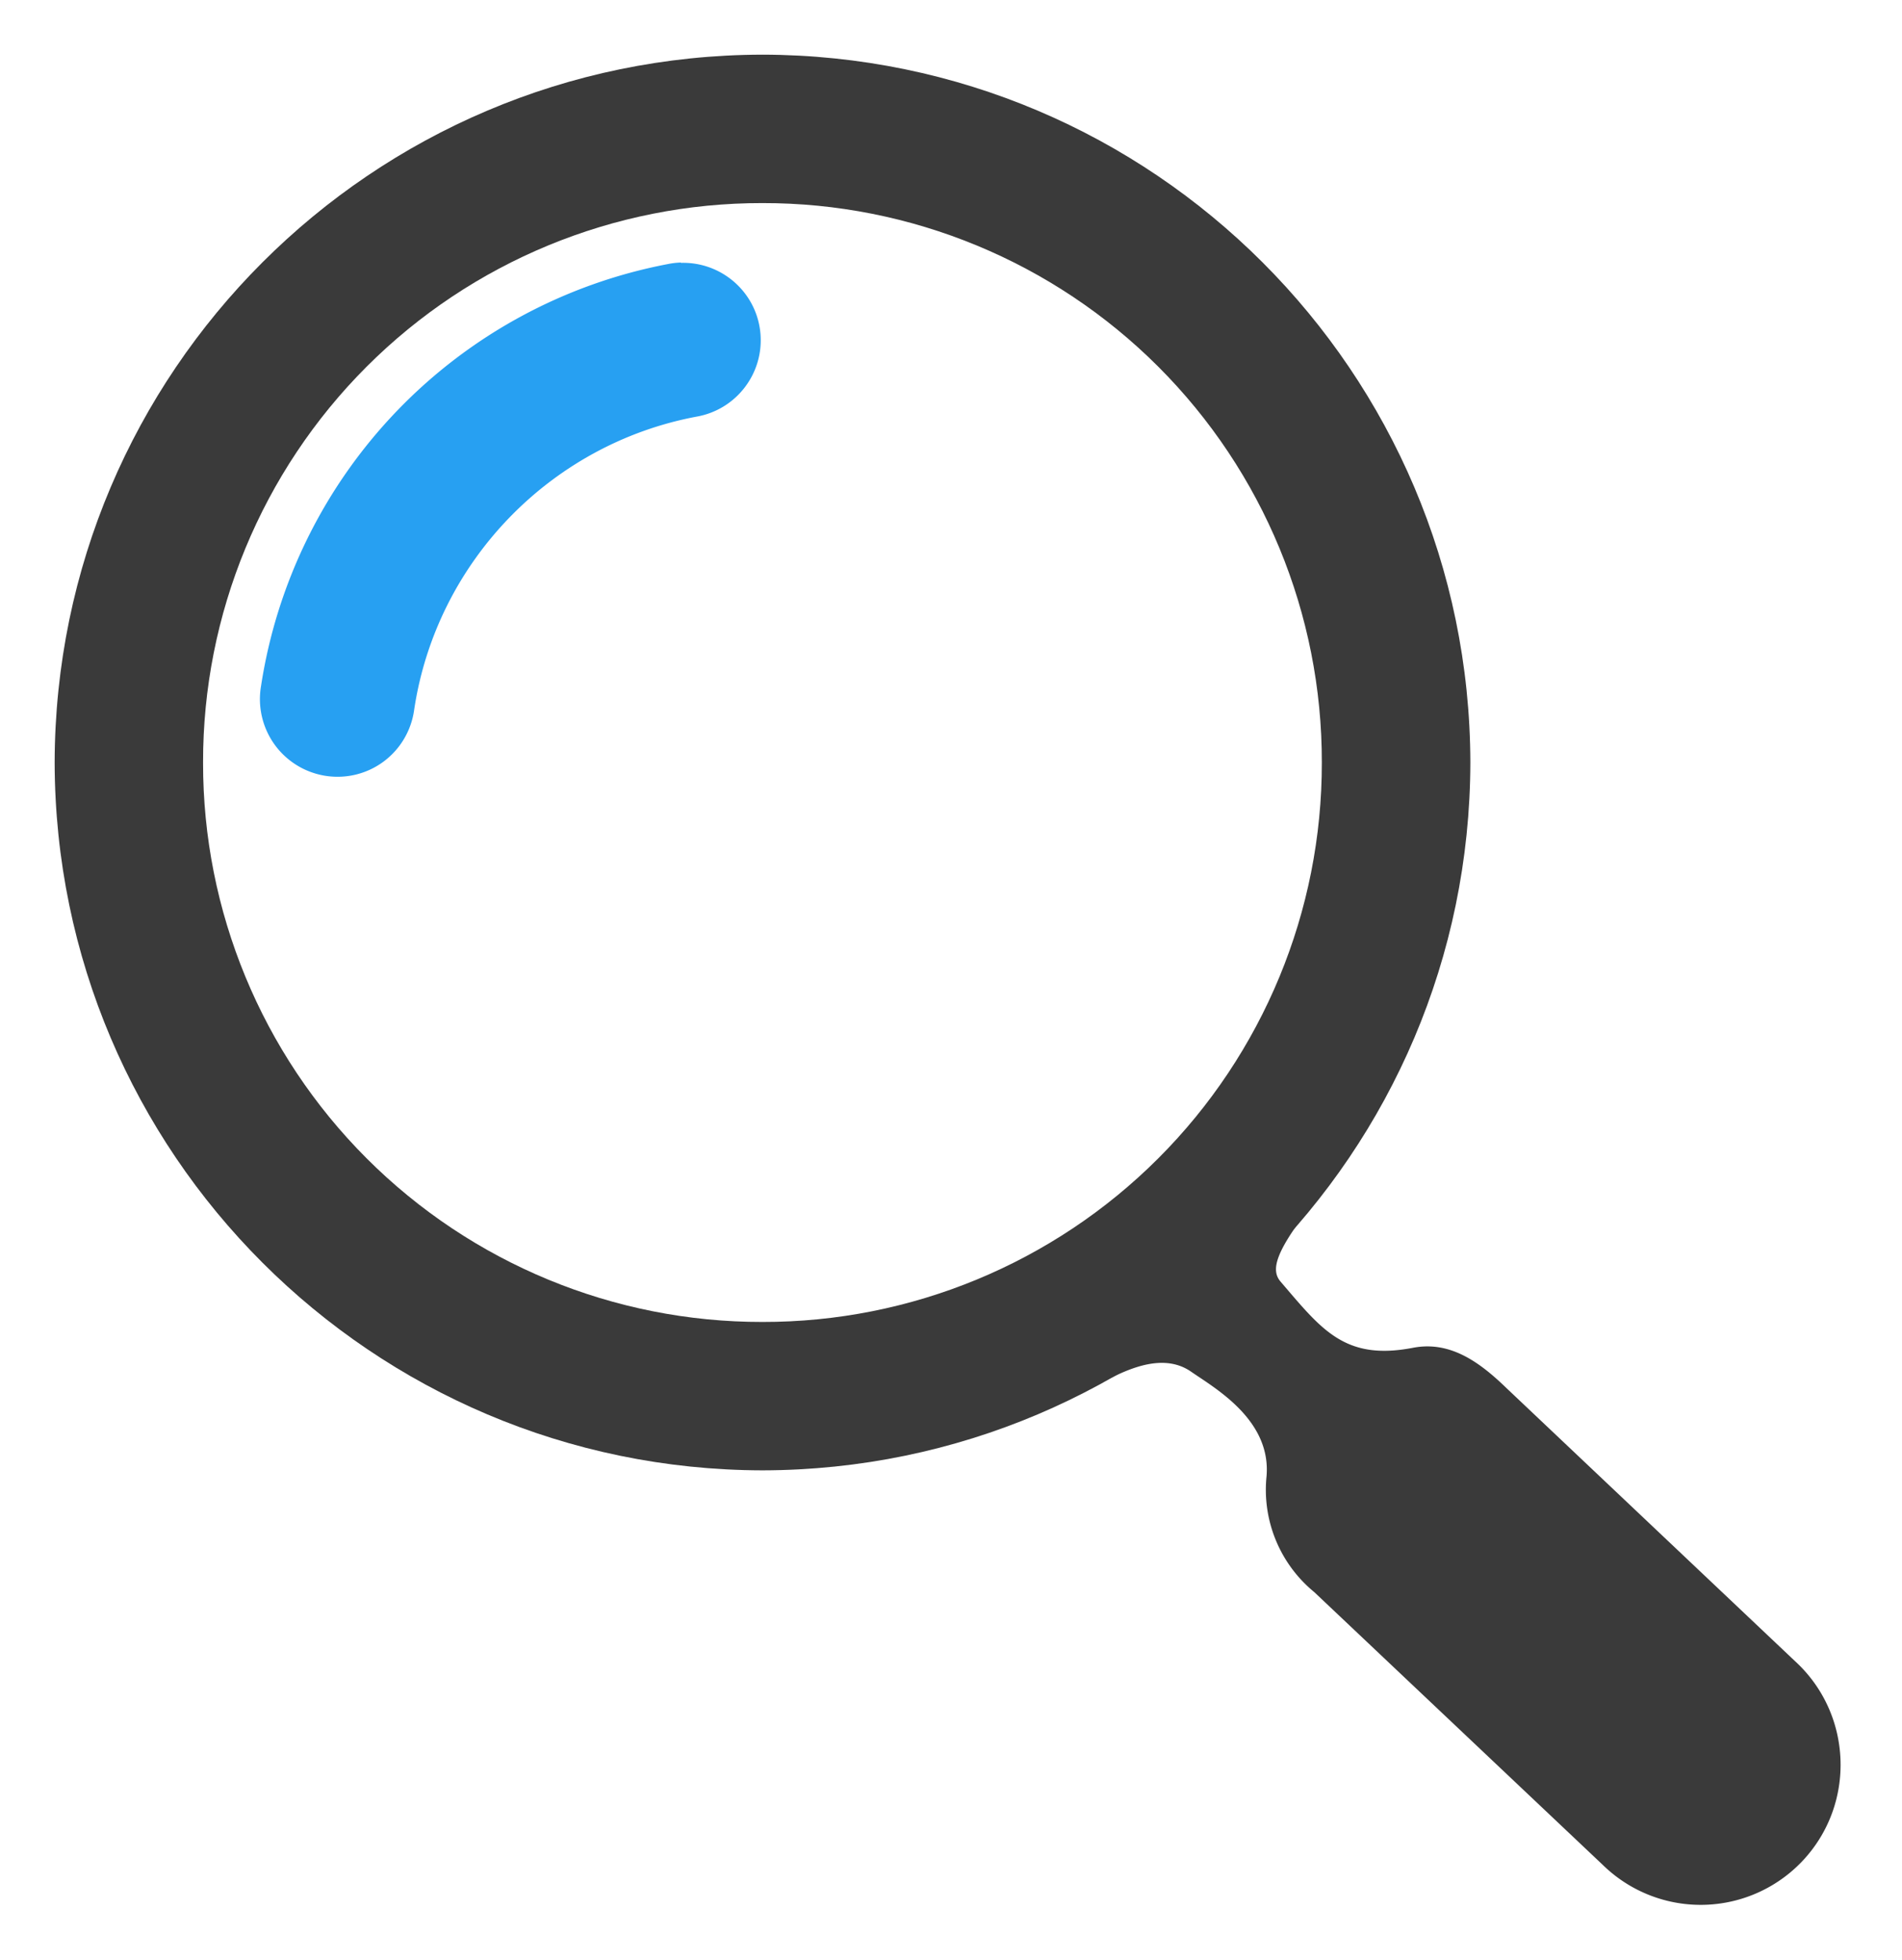 <svg xmlns="http://www.w3.org/2000/svg" xmlns:xlink="http://www.w3.org/1999/xlink" viewBox="0 0 65.78 67.78" fill="#fff" fill-rule="evenodd" stroke="#000" stroke-linecap="round" stroke-linejoin="round"><use xlink:href="#A" x="1.89" y="1.89"/><symbol id="A" overflow="visible"><g stroke="none"><g fill="#3a3a3a" fill-rule="nonzero"><path d="M42.77 39.523c-1.259.03-3.477.442-3.919.454-1.965.057-4.471 4.838-3.024 6.161.831-.446 2.343-1.38 3.477-.593.816.567 2.782 1.663 2.608 3.628-.153 1.524.467 3.024 1.652 3.995l9.986 9.441a4.84 4.84 0 0 0 6.898-.144c1.852-1.965 1.739-5.08-.257-6.909l-9.986-9.449c-.937-.907-1.954-1.637-3.235-1.387-2.362.453-3.16-.643-4.573-2.291-.348-.408-.189-1.047 1.202-2.797-.106-.102-.416-.136-.839-.125z"/><path d="M24.477 0C10.971.029.029 10.971 0 24.477.027 37.986 10.972 48.93 24.481 48.957c13.509-.027 24.453-10.971 24.481-24.48C48.932 10.968 37.986.025 24.477 0zm0 5.133c5.134-.009 10.06 2.027 13.691 5.657s5.666 8.557 5.657 13.691c.008 5.133-2.028 10.059-5.658 13.688s-8.556 5.665-13.69 5.656c-5.133.008-10.058-2.027-13.687-5.657s-5.665-8.554-5.657-13.687c-.009-5.133 2.026-10.059 5.656-13.69s8.555-5.666 13.689-5.658z"/></g><path d="M21.657 7.189a2.68 2.68 0 0 0-.45.053A17.56 17.56 0 0 0 7.136 21.846c-.159.955.208 1.922.961 2.53s1.775.764 2.675.407 1.535-1.176 1.663-2.136c.771-5.11 4.724-9.184 9.767-10.129 1.383-.244 2.344-1.513 2.204-2.91s-1.34-2.447-2.744-2.408z" fill="#27a0f2" fill-rule="nonzero"/></g></symbol></svg>